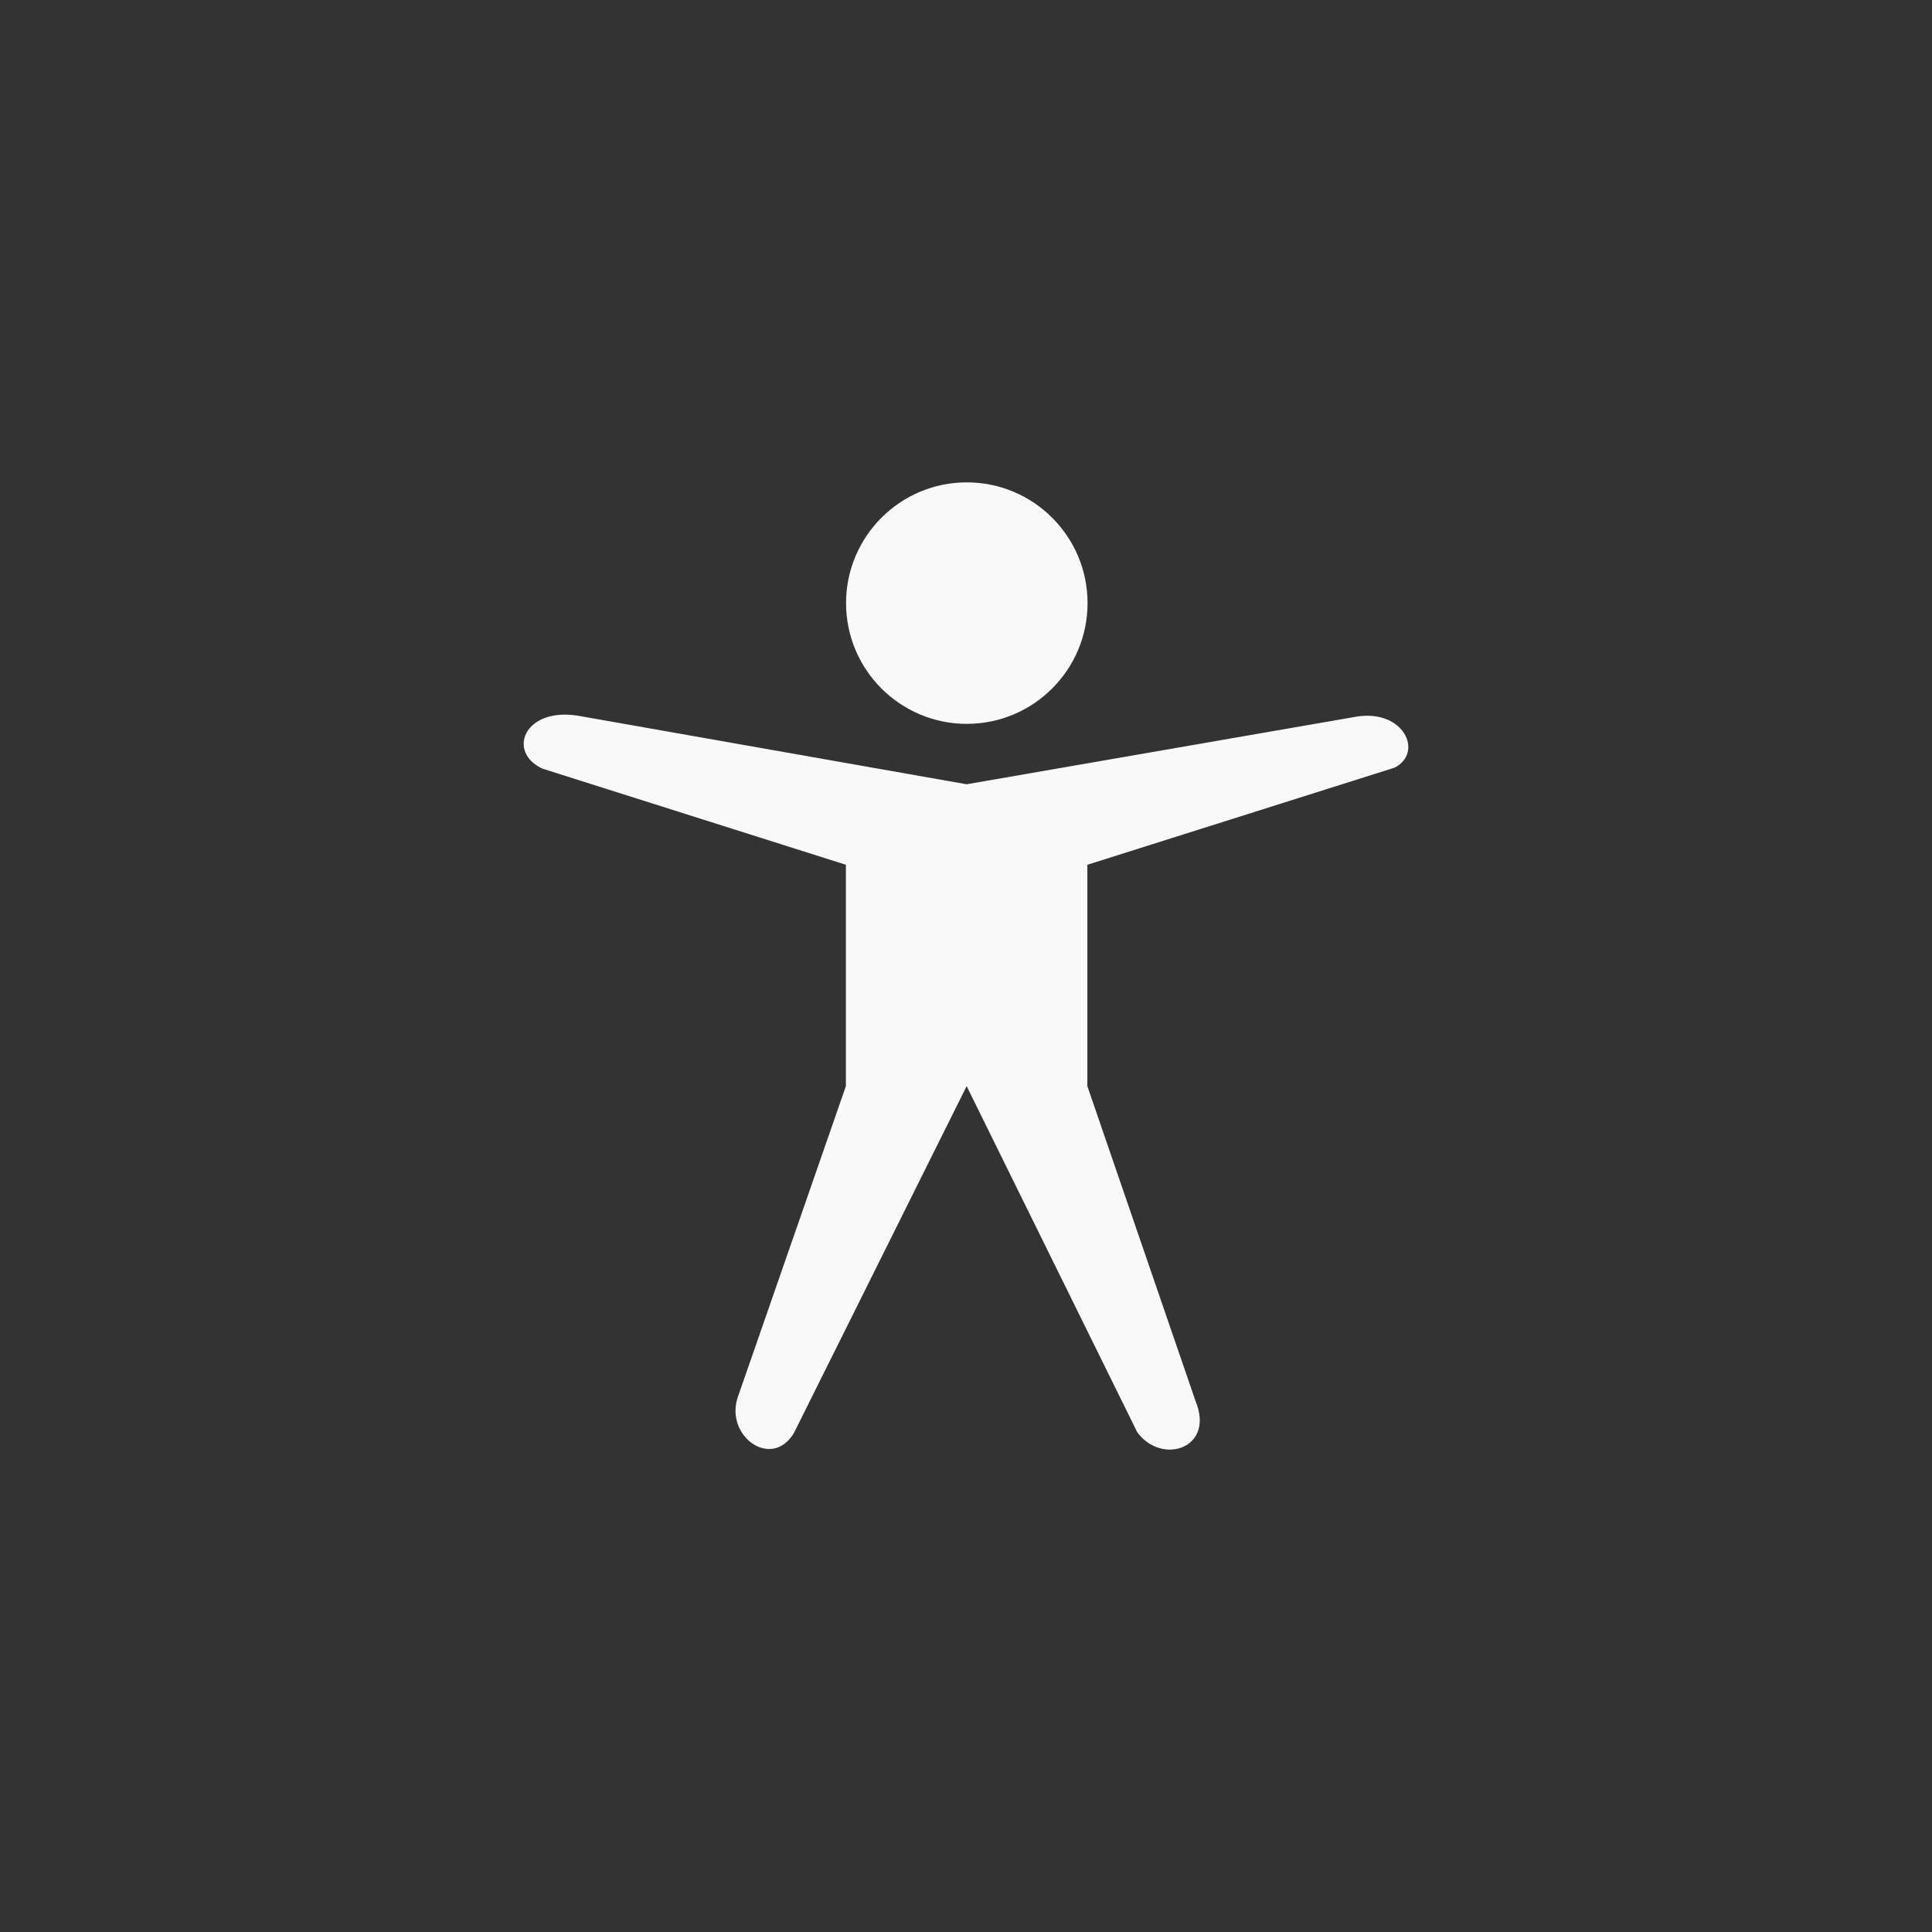 <!-- color: #288eb8 --><svg xmlns="http://www.w3.org/2000/svg" viewBox="0 0 48 48"><rect x="0" y="0" width="48" height="48" fill="#333333" stroke="none"/><g><path d="m 33.723 17.801 l -9.707 1.684 l -9.656 -1.703 c -1.344 -0.215 -1.773 0.91 -0.879 1.316 l 7.535 2.387 l 0 5.5 l -2.691 7.742 c -0.309 0.965 0.848 1.789 1.398 0.879 l 4.293 -8.621 l 4.242 8.605 c 0.613 0.82 1.93 0.395 1.445 -0.781 l -2.688 -7.824 l 0 -5.5 l 7.637 -2.414 c 0.719 -0.375 0.234 -1.441 -0.93 -1.27 m 0 0" fill="#f9f9f9" stroke="none" fill-rule="nonzero" fill-opacity="1"/><path d="m 27.02 14.984 c 0 1.656 -1.344 3 -3 3 c -1.656 0 -3 -1.344 -3 -3 c 0 -1.656 1.344 -3 3 -3 c 1.656 0 3 1.344 3 3 m 0 0" fill="#f9f9f9" stroke="none" fill-rule="nonzero" fill-opacity="1"/></g></svg>